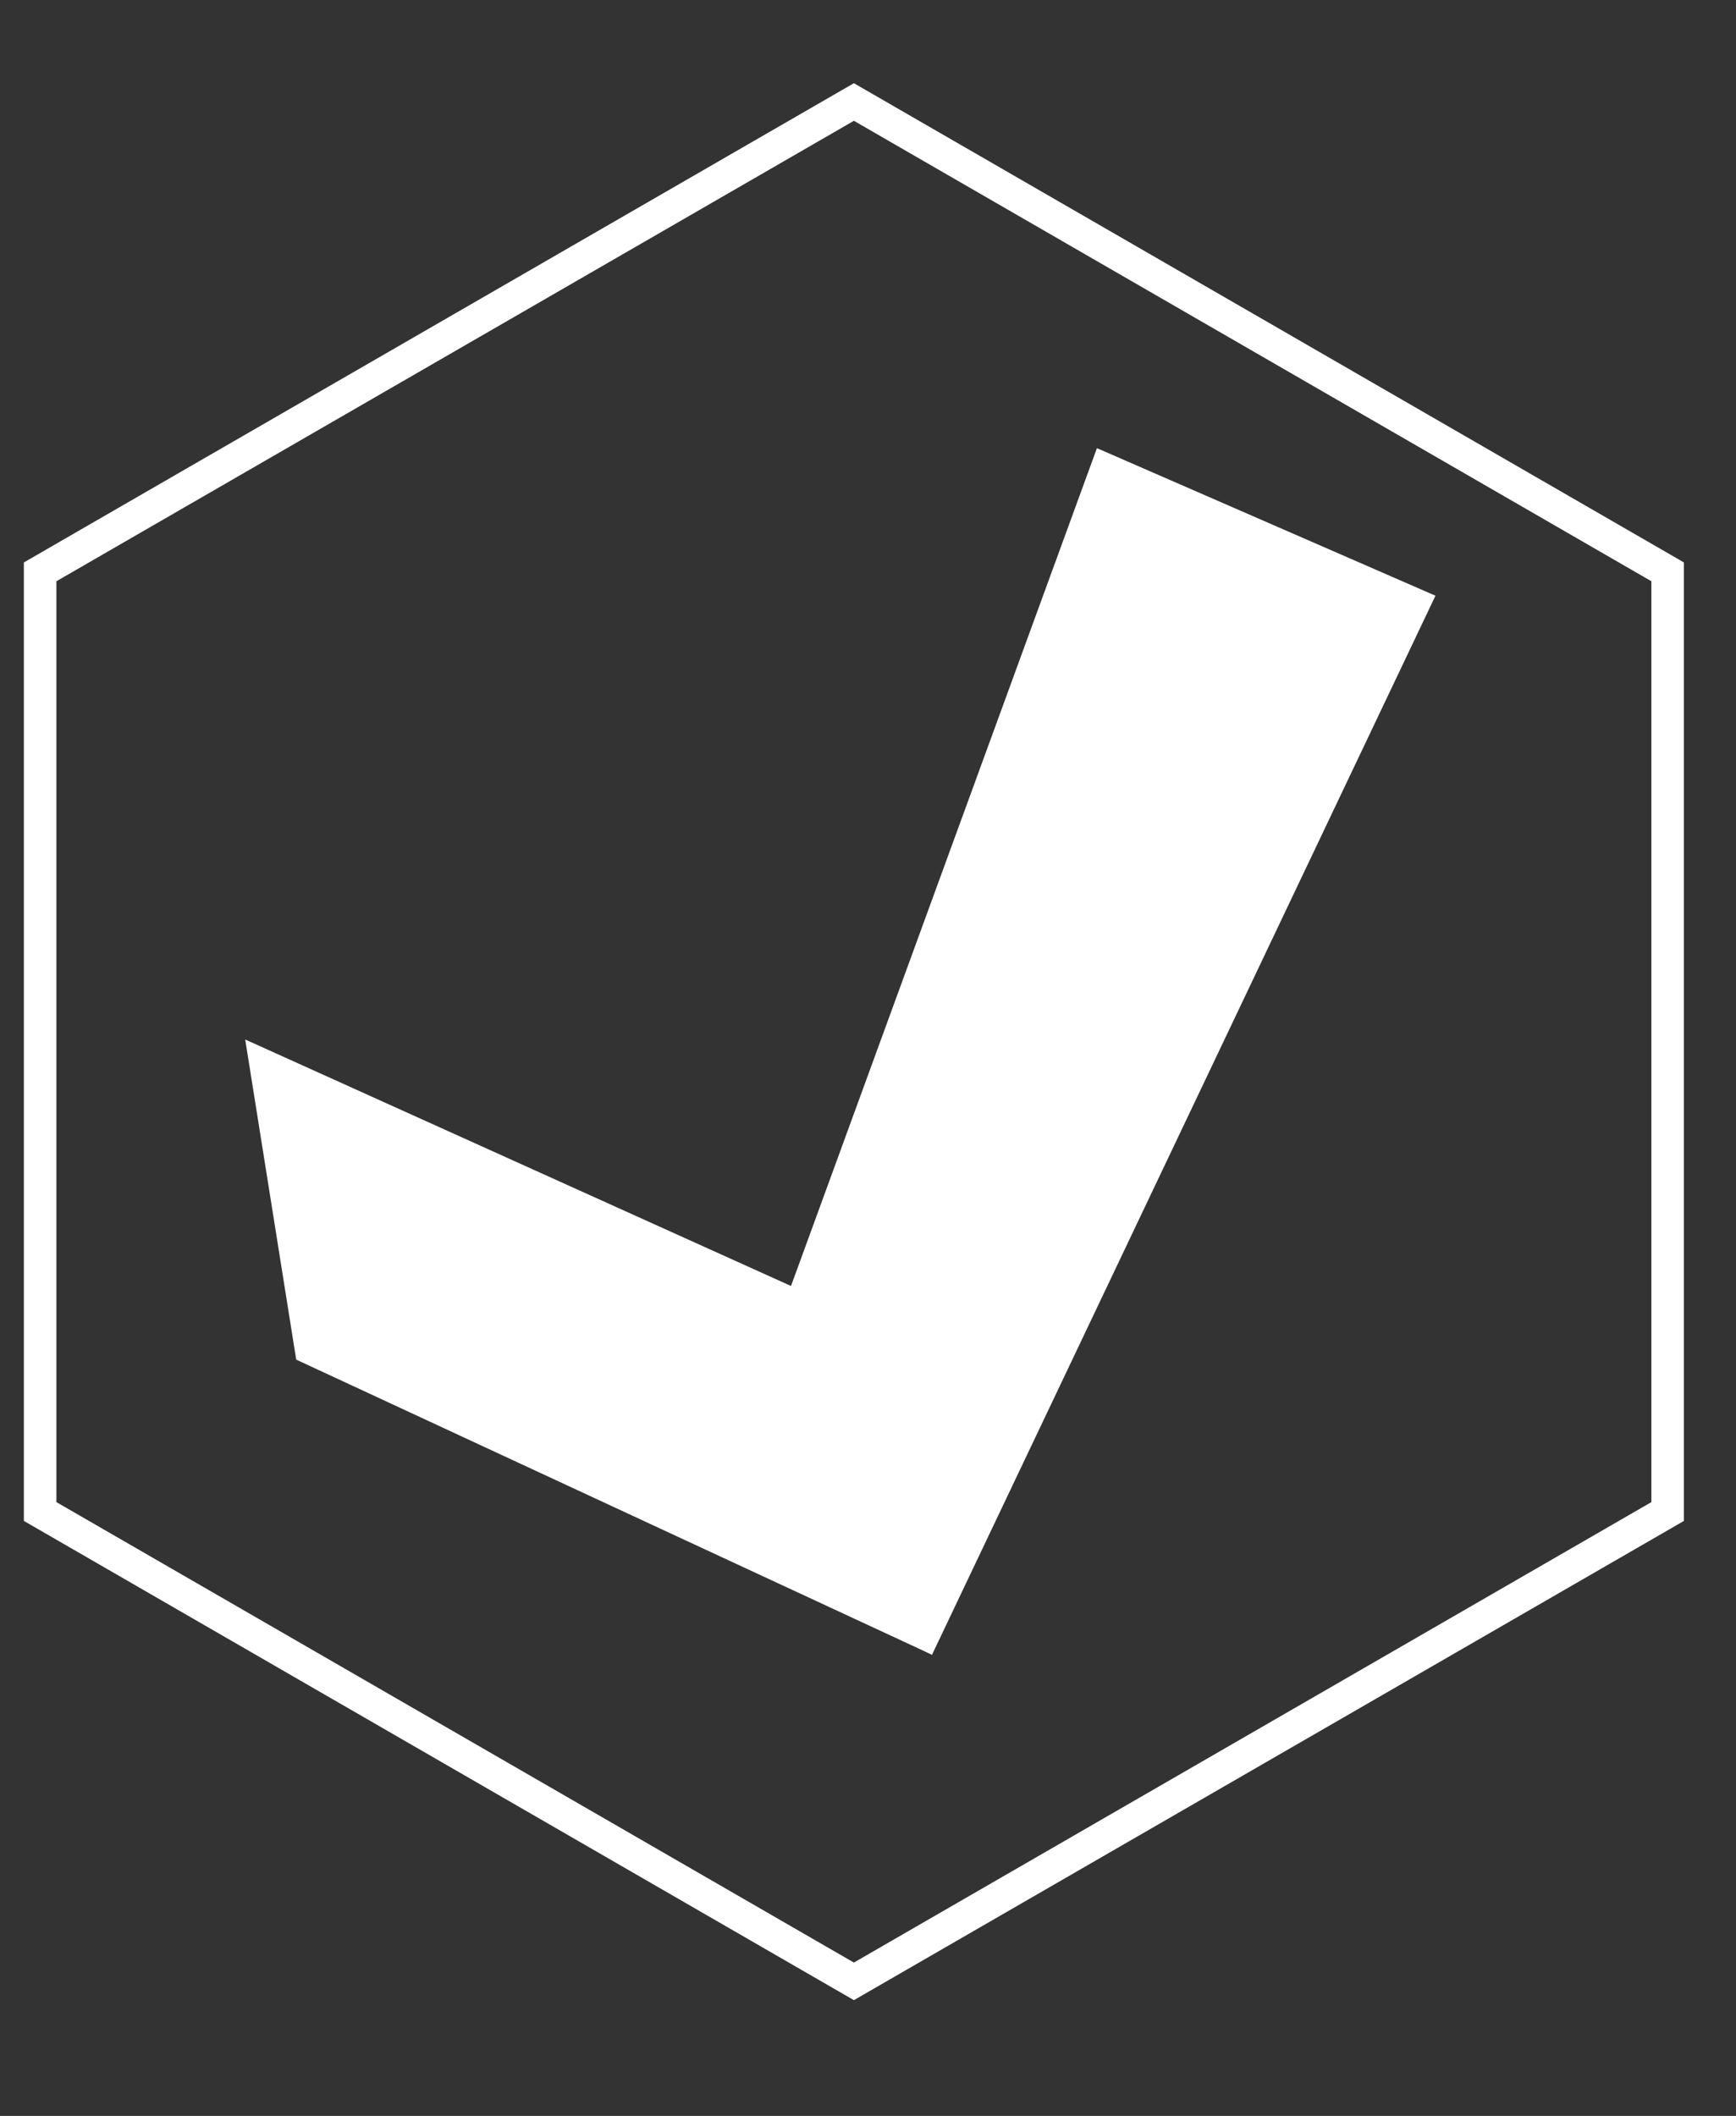 <?xml version="1.0" encoding="utf-8"?>
<!-- Generator: Adobe Illustrator 21.0.2, SVG Export Plug-In . SVG Version: 6.00 Build 0)  -->
<svg version="1.1" id="Layer_1" xmlns="http://www.w3.org/2000/svg" xmlns:xlink="http://www.w3.org/1999/xlink" x="0px" y="0px"
	 viewBox="75 55 160 195" style="enable-background:new 0 0 300 300;" xml:space="preserve">
<rect x="75" y="55" width="160" height="195" fill="#333333" stroke="none"/>
<style type="text/css">
	.st0{display:none;}
	.st1{display:inline;fill:none;stroke:#FFFFFF;stroke-width:3;stroke-miterlimit:10;}
	.st2{display:inline;}
	.st3{fill:#FFFFFF;}
	.st4{fill:none;stroke:#FFFFFF;stroke-width:3;stroke-miterlimit:10;}
</style>
<g class="st0">
	<polygon class="st1" points="1152.6,404.4 1226.5,447 1226.5,532.4 1152.6,575 1078.7,532.4 1078.7,447 	"/>
	<g class="st2">
		<g>
			<polygon class="st3" points="1159.6,545.3 1101.9,518.6 1097.3,489.6 1160.4,518 			"/>
			<polygon class="st3" points="1138.5,534.9 1174.7,435.8 1205.4,449.3 1159.6,545.3 			"/>
		</g>
	</g>
</g>
<g>
	<polygon class="st4" points="153.7,64.4 228.7,107.7 228.7,194.3 153.7,237.6 78.7,194.3 78.7,107.7 	"/>
	<g>
		<g>
			<polygon class="st3" points="160.9,207.5 102.3,180.3 97.6,150.8 161.6,179.7 			"/>
			<polygon class="st3" points="139.4,196.8 176.1,96.3 207.3,109.9 160.9,207.5 			"/>
		</g>
	</g>
</g>
</svg>
